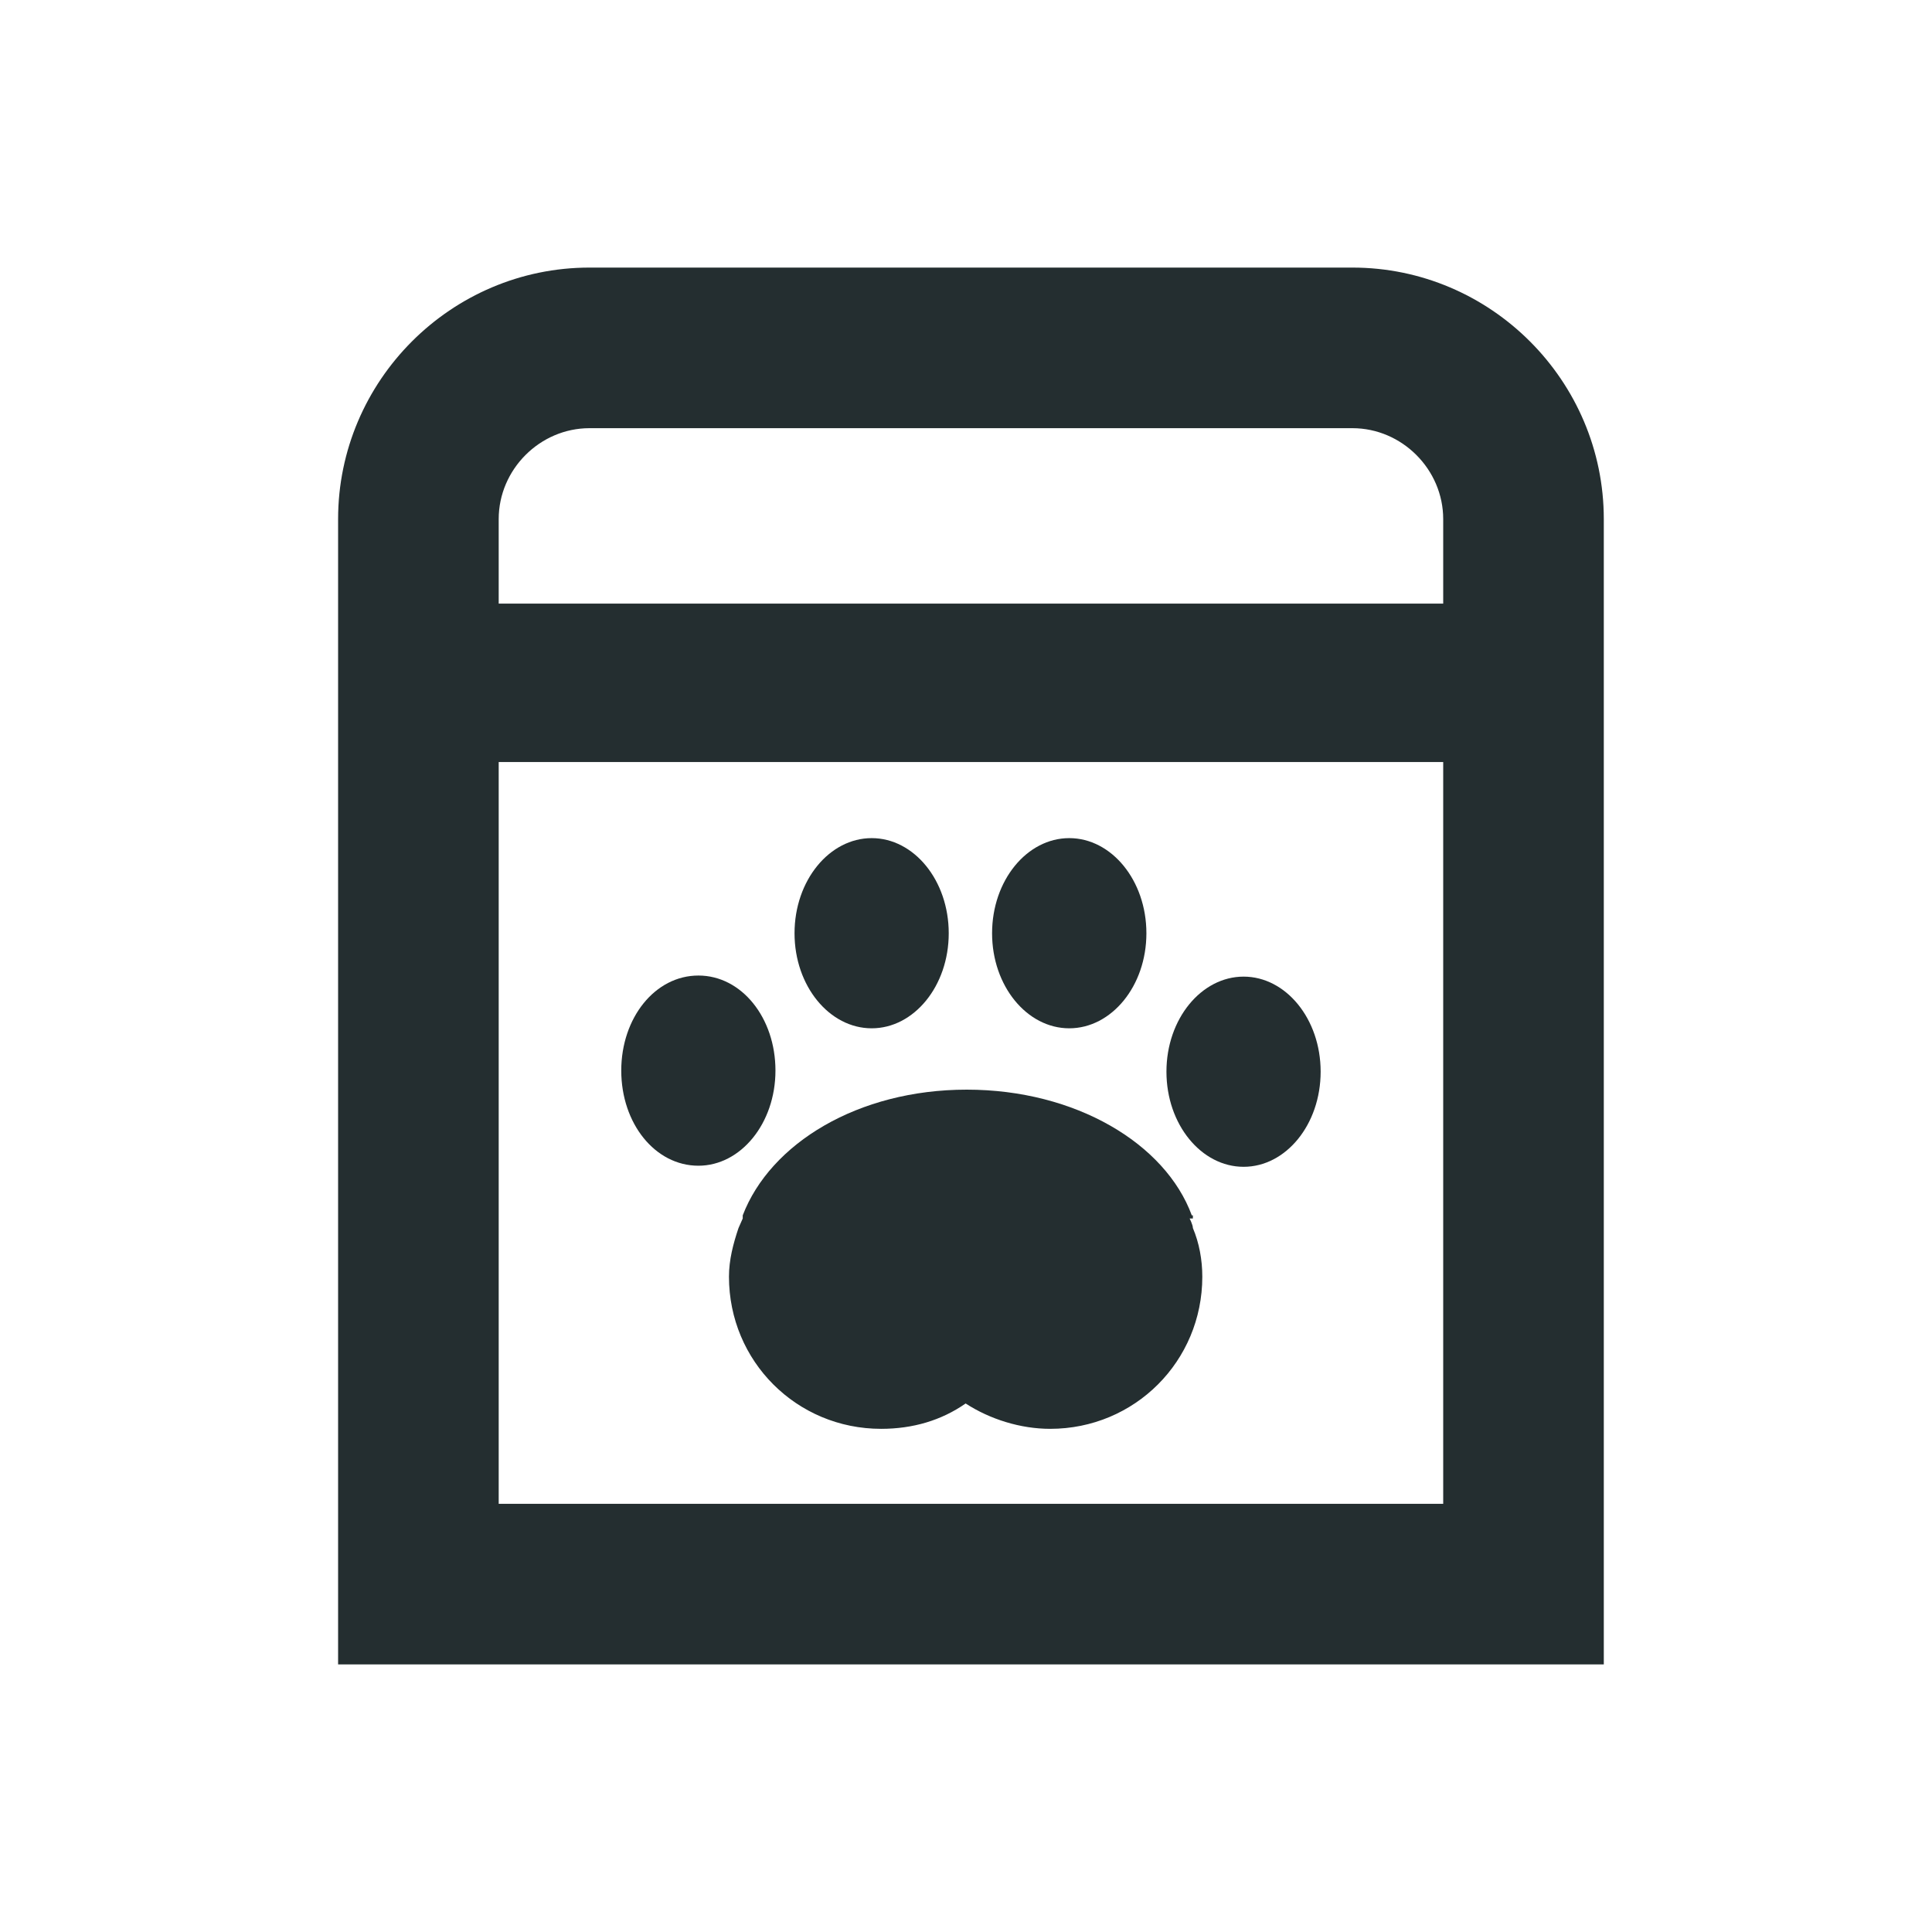 <svg width="16" height="16" viewBox="0 0 16 16" fill="none" xmlns="http://www.w3.org/2000/svg">
<path d="M7.857 7.729C7.857 8.166 7.569 8.516 7.219 8.516C6.869 8.516 6.58 8.166 6.58 7.729C6.58 7.291 6.869 6.941 7.219 6.941C7.569 6.941 7.857 7.291 7.857 7.729Z" fill="#242E30"/>
<path d="M9.879 10.065V10.091H9.852C9.852 10.091 9.879 10.144 9.879 10.17C9.931 10.293 9.957 10.433 9.957 10.573C9.957 11.273 9.397 11.833 8.697 11.833C8.452 11.833 8.199 11.754 7.997 11.623C7.796 11.763 7.56 11.833 7.297 11.833C6.597 11.833 6.037 11.273 6.037 10.573C6.037 10.433 6.072 10.301 6.116 10.17L6.151 10.091V10.065C6.379 9.47 7.105 9.024 8.006 9.024C8.907 9.024 9.651 9.47 9.87 10.065H9.879Z" fill="#242E30"/>
<path d="M5.784 9.654C6.134 9.654 6.422 9.304 6.422 8.866C6.422 8.429 6.142 8.079 5.784 8.079C5.425 8.079 5.145 8.429 5.145 8.866C5.145 9.304 5.425 9.654 5.784 9.654Z" fill="#242E30"/>
<path d="M9.494 7.729C9.494 8.166 9.205 8.516 8.855 8.516C8.505 8.516 8.216 8.166 8.216 7.729C8.216 7.291 8.505 6.941 8.855 6.941C9.205 6.941 9.494 7.291 9.494 7.729Z" fill="#242E30"/>
<path d="M10.299 8.088C9.949 8.088 9.66 8.438 9.66 8.875C9.66 9.313 9.949 9.663 10.299 9.663C10.649 9.663 10.937 9.313 10.937 8.875C10.937 8.438 10.649 8.088 10.299 8.088Z" fill="#242E30"/>
<path d="M11.2 2.216H4.882C3.736 2.216 2.8 3.153 2.8 4.299V13.784H13.282V4.299C13.282 3.153 12.346 2.216 11.2 2.216ZM4.882 3.546H11.2C11.611 3.546 11.952 3.888 11.952 4.299V4.999H4.13V4.299C4.13 3.888 4.471 3.546 4.882 3.546ZM4.13 12.454V6.311H11.952V12.454H4.13Z" fill="#242E30"/>
</svg>
